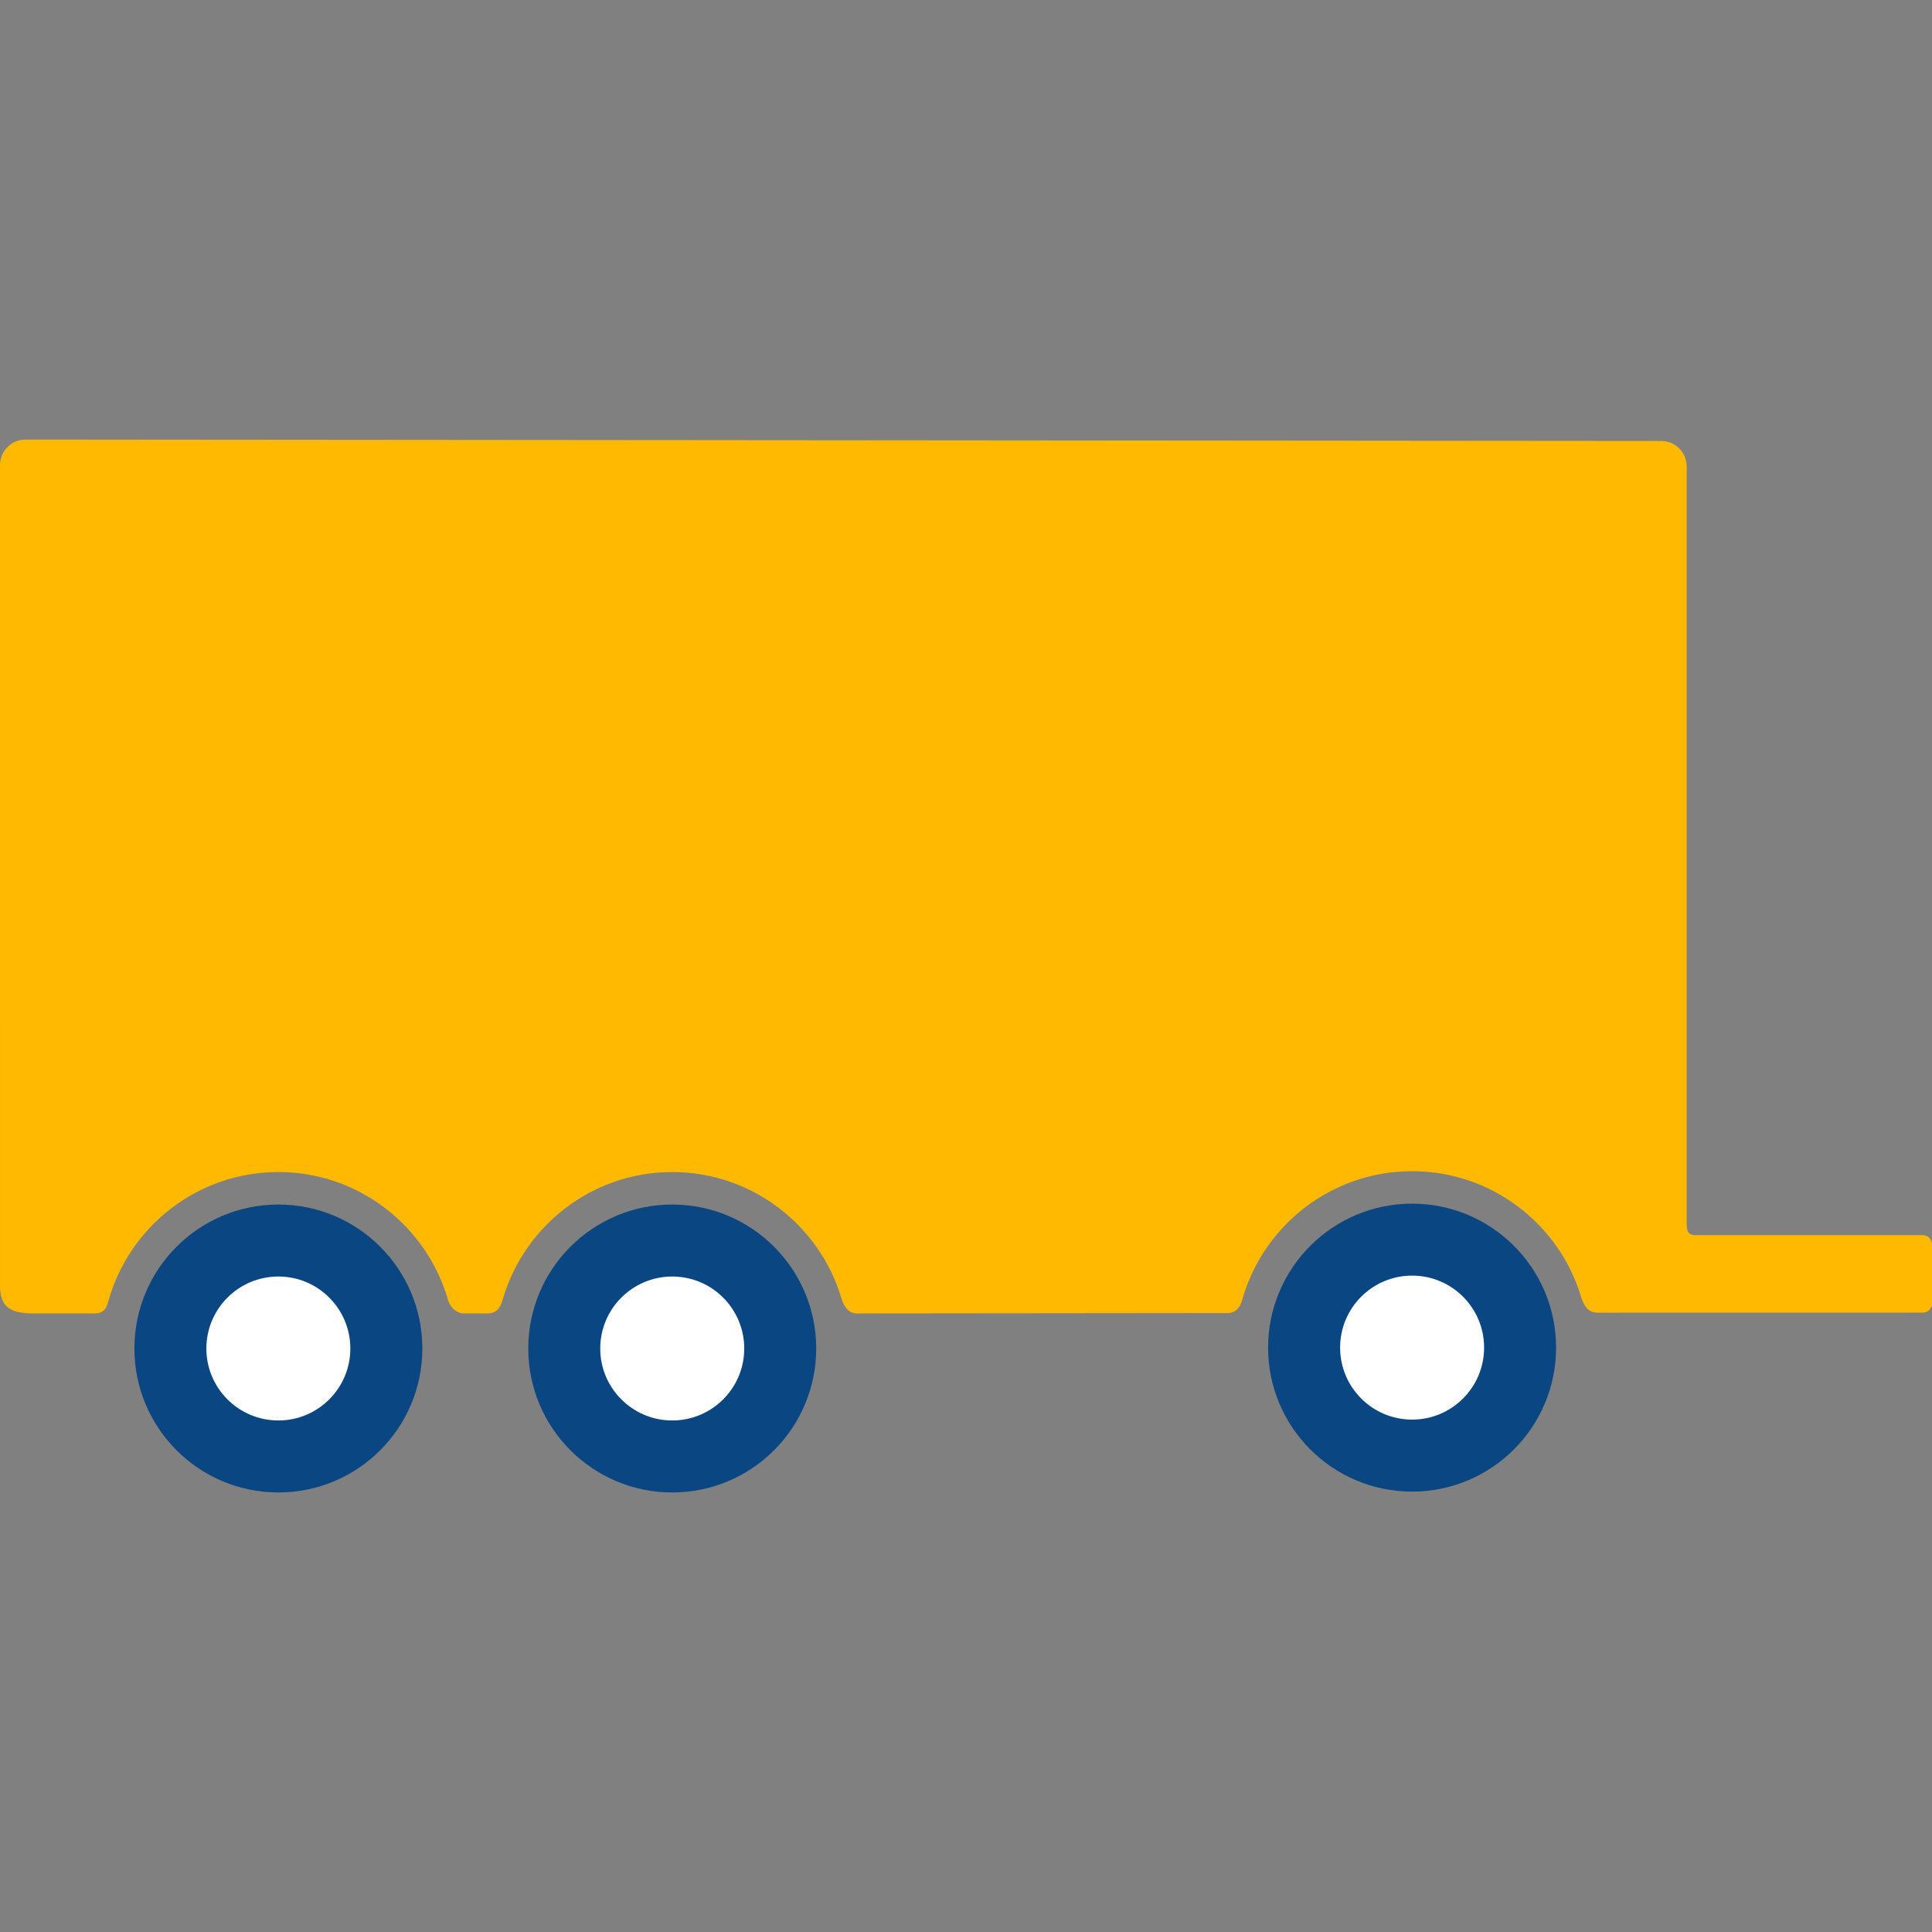<?xml version="1.0" encoding="utf-8"?>
<!-- Generator: Adobe Illustrator 16.0.0, SVG Export Plug-In . SVG Version: 6.00 Build 0)  -->
<!DOCTYPE svg PUBLIC "-//W3C//DTD SVG 1.1//EN" "http://www.w3.org/Graphics/SVG/1.1/DTD/svg11.dtd">
<svg version="1.1" id="Lager_1" xmlns="http://www.w3.org/2000/svg" xmlns:xlink="http://www.w3.org/1999/xlink" x="0px" y="0px"
	 viewBox="0 0 104.797 104.797" enable-background="new 0 0 104.797 104.797"
	 xml:space="preserve">
<rect x="0" y="0" width="104.797" height="104.797" fill="#808080" stroke="none"/>
<g>
	<circle fill-rule="evenodd" clip-rule="evenodd" fill="#0A4682" cx="36.464" cy="73.146" r="7.809"/>
	<path fill-rule="evenodd" clip-rule="evenodd" fill="#FFFFFF" d="M32.559,73.148c0,2.154,1.75,3.902,3.905,3.902
		c2.157,0,3.906-1.748,3.906-3.902c0-2.158-1.749-3.906-3.906-3.906C34.309,69.242,32.559,70.99,32.559,73.148z"/>
	<circle fill-rule="evenodd" clip-rule="evenodd" fill="#0A4682" cx="15.1" cy="73.146" r="7.809"/>
	<path fill-rule="evenodd" clip-rule="evenodd" fill="#FFFFFF" d="M11.194,73.148c0,2.154,1.75,3.902,3.906,3.902
		c2.155,0,3.903-1.748,3.903-3.902c0-2.158-1.748-3.906-3.903-3.906C12.944,69.242,11.194,70.99,11.194,73.148z"/>
	<g>
		<path fill="#FFB900" d="M1.381,23.842l88.729,0.076c0.762,0,1.381,0.622,1.381,1.381c0,0,0,40.64,0,41.087
			c0,0.451,0.124,0.611,0.471,0.611c0.344,0,12.338,0,12.338,0c0.273,0,0.498,0.225,0.498,0.498v3.209
			c0,0.273-0.225,0.498-0.498,0.498H90.11c0,0-1.323,0.002-3.503,0.004l-0.012-0.01c-0.514,0-0.74-0.543-0.819-0.807
			c-1.169-3.961-4.844-6.861-9.181-6.861s-8.01,2.9-9.178,6.861c-0.079,0.264-0.21,0.836-0.844,0.836
			c-0.479,0-20.074,0.02-20.111,0.02c-0.511,0-0.739-0.543-0.817-0.807c-1.173-3.963-4.844-6.863-9.181-6.863s-8.009,2.9-9.18,6.863
			c-0.079,0.264-0.207,0.807-0.842,0.807c-0.479,0-0.784,0-1.264,0c-0.517,0-0.805-0.475-0.87-0.707
			c-1.141-4.012-4.836-6.963-9.209-6.963c-4.388,0-8.097,2.967-9.22,7.004c-0.063,0.219-0.148,0.666-0.741,0.666
			c-0.412,0-3.167,0-3.368,0c-1.19,0-1.77-0.357-1.77-1.475c0-0.15,0-8.703,0-14.432C0.001,55.332,0,55.326,0,55.316V25.225
			C0,24.466,0.621,23.842,1.381,23.842z"/>
	</g>
	<path fill-rule="evenodd" clip-rule="evenodd" fill="#0A4682" d="M76.595,65.289c4.314,0,7.811,3.498,7.811,7.809
		c0,4.313-3.496,7.811-7.811,7.811c-4.311,0-7.81-3.498-7.81-7.811C68.786,68.787,72.285,65.289,76.595,65.289z"/>
	<circle fill-rule="evenodd" clip-rule="evenodd" fill="#FFFFFF" cx="76.597" cy="73.098" r="3.905"/>
</g>
</svg>
